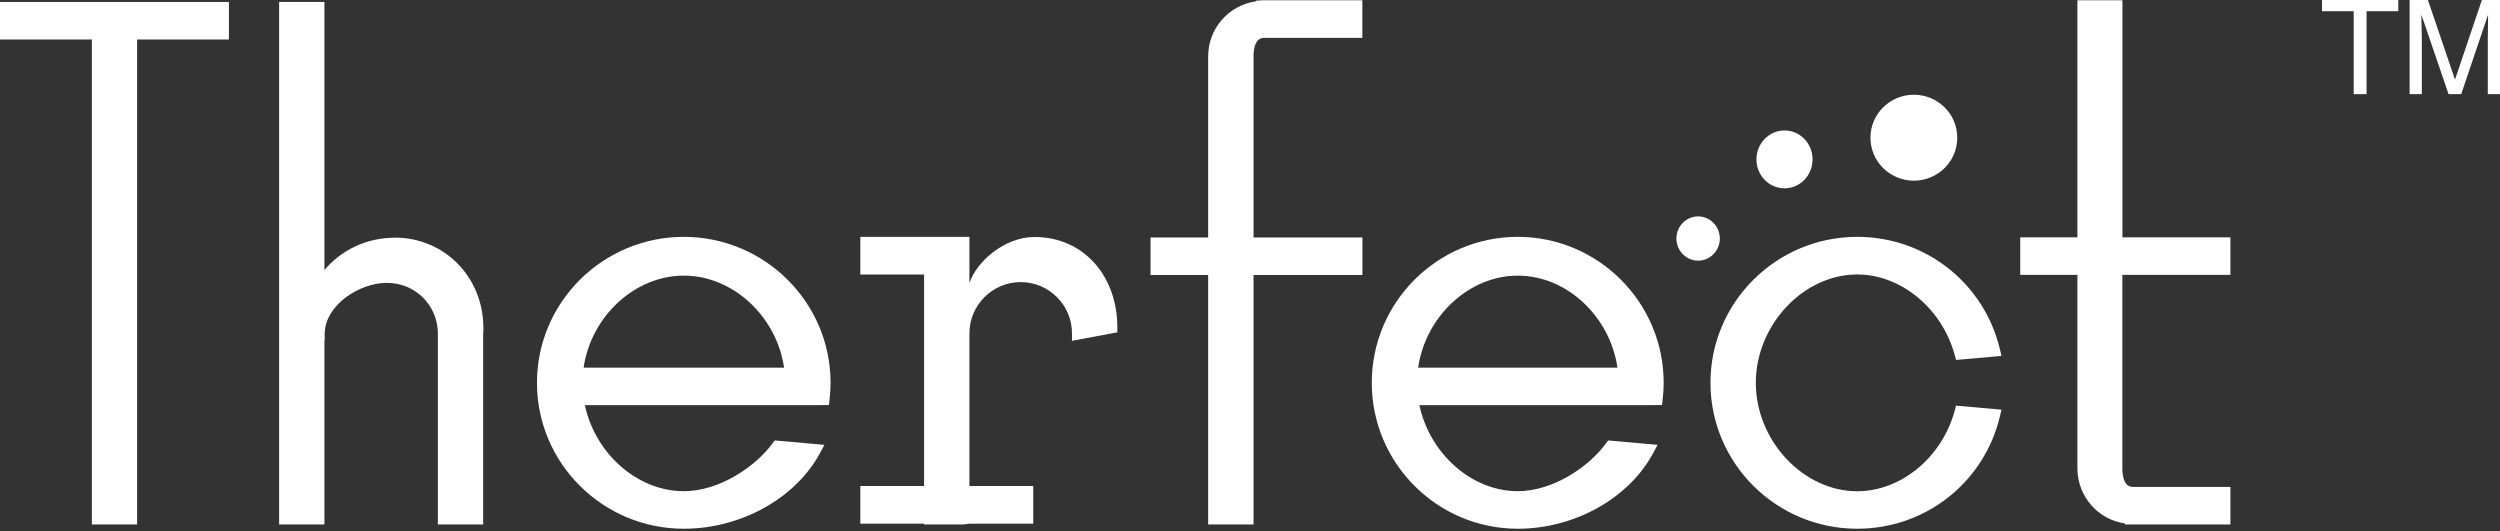 <svg width="160" height="34" viewBox="0 0 160 34" fill="none" xmlns="http://www.w3.org/2000/svg">
<rect x="0" y="0" width="160" height="34" fill="#333333" stroke="none"/>
<path d="M0 0.125V2.528H5.88V33.565H8.775V2.528H14.65V0.125H0Z" fill="white"/>
<path d="M80.909 2.422H87.19V0.018H80.788L80.389 0.045V0.082C78.64 0.332 77.322 1.816 77.322 3.615V15.197H73.634V17.601H77.322V33.567H80.227V17.601H87.195V15.197H80.227V3.615C80.227 3.069 80.347 2.422 80.913 2.422H80.909Z" fill="white"/>
<path d="M142.746 17.592V15.188H135.836V0.018H132.954V15.188H129.294V17.592H132.954V29.969C132.954 31.763 134.261 33.248 135.997 33.502V33.567H142.746V31.162H136.513C135.951 31.162 135.831 30.515 135.831 29.969V17.592H142.742H142.746Z" fill="white"/>
<path d="M25.277 15.213C23.49 15.213 21.874 15.97 20.763 17.281V0.125H17.864V33.565H20.763V21.77H20.781V21.373C20.781 19.563 22.957 18.104 24.759 18.104C26.56 18.104 27.967 19.494 28.023 21.258V33.565H30.921V21.295H30.935V20.976C30.935 17.743 28.449 15.208 25.277 15.208V15.213Z" fill="white"/>
<path d="M125.1 26.288C124.288 29.273 121.663 31.44 118.862 31.44C115.406 31.44 112.373 28.198 112.373 24.503C112.373 20.808 115.406 17.566 118.862 17.566C121.663 17.566 124.288 19.734 125.1 22.718L125.188 23.036L128.096 22.778L127.989 22.331C126.974 18.11 123.221 15.158 118.862 15.158C113.686 15.158 109.47 19.346 109.47 24.498C109.47 29.651 113.681 33.839 118.862 33.839C123.221 33.839 126.974 30.892 127.989 26.666L128.096 26.219L125.188 25.961L125.1 26.279V26.288Z" fill="white"/>
<path d="M43.766 15.158C38.586 15.158 34.366 19.346 34.366 24.498C34.366 29.651 38.581 33.839 43.766 33.839C47.414 33.839 50.914 31.897 52.478 29L52.766 28.47L49.582 28.189L49.447 28.368C48.333 29.891 46.022 31.436 43.761 31.436C40.804 31.436 38.103 29.051 37.43 25.928H52.102L53.049 25.924L53.091 25.573C53.137 25.181 53.156 24.831 53.156 24.498C53.156 19.351 48.941 15.158 43.756 15.158H43.766ZM37.351 23.53C37.829 20.246 40.623 17.64 43.766 17.64C46.908 17.64 49.702 20.246 50.181 23.53H37.346H37.351Z" fill="white"/>
<path d="M97.139 15.158C91.989 15.158 87.794 19.346 87.794 24.498C87.794 29.651 91.984 33.839 97.139 33.839C100.766 33.839 104.246 31.897 105.801 29L106.087 28.47L102.921 28.189L102.787 28.368C101.68 29.891 99.382 31.436 97.134 31.436C94.195 31.436 91.509 29.051 90.84 25.928H105.427L106.368 25.924L106.41 25.573C106.456 25.181 106.475 24.831 106.475 24.498C106.475 19.351 102.284 15.158 97.13 15.158H97.139ZM90.761 23.53C91.237 20.246 94.015 17.64 97.139 17.64C100.263 17.64 103.041 20.246 103.517 23.53H90.757H90.761Z" fill="white"/>
<path d="M66.201 15.168C64.273 15.168 62.493 16.761 62.043 18.114V15.158H55.062V17.568H59.141V31.106H55.062V33.516H59.141V33.567H61.644L62.043 33.516H66.127V31.106H62.043V21.334C62.043 19.527 63.517 18.054 65.325 18.054C67.133 18.054 68.607 19.523 68.607 21.334V21.812L71.509 21.27V20.941C71.509 17.697 69.381 15.168 66.206 15.168H66.201Z" fill="white"/>
<path d="M153.49 0V0.717H151.46V6.025H150.637V0.717H148.607V0H153.495H153.49Z" fill="white"/>
<path d="M154.216 0H155.386L157.12 5.095L158.84 0H160V6.025H159.219V2.469C159.219 2.344 159.219 2.141 159.228 1.859C159.237 1.577 159.237 1.272 159.237 0.943L157.517 6.025H156.708L154.97 0.943V1.128C154.97 1.276 154.97 1.503 154.984 1.803C154.993 2.104 154.997 2.326 154.997 2.469V6.025H154.216V0Z" fill="white"/>
<ellipse cx="114.208" cy="10.201" rx="1.797" ry="1.852" fill="white"/>
<ellipse cx="108.68" cy="15.266" rx="1.389" ry="1.416" fill="white"/>
<ellipse cx="122.487" cy="8.813" rx="2.778" ry="2.75" fill="white"/>
</svg>
